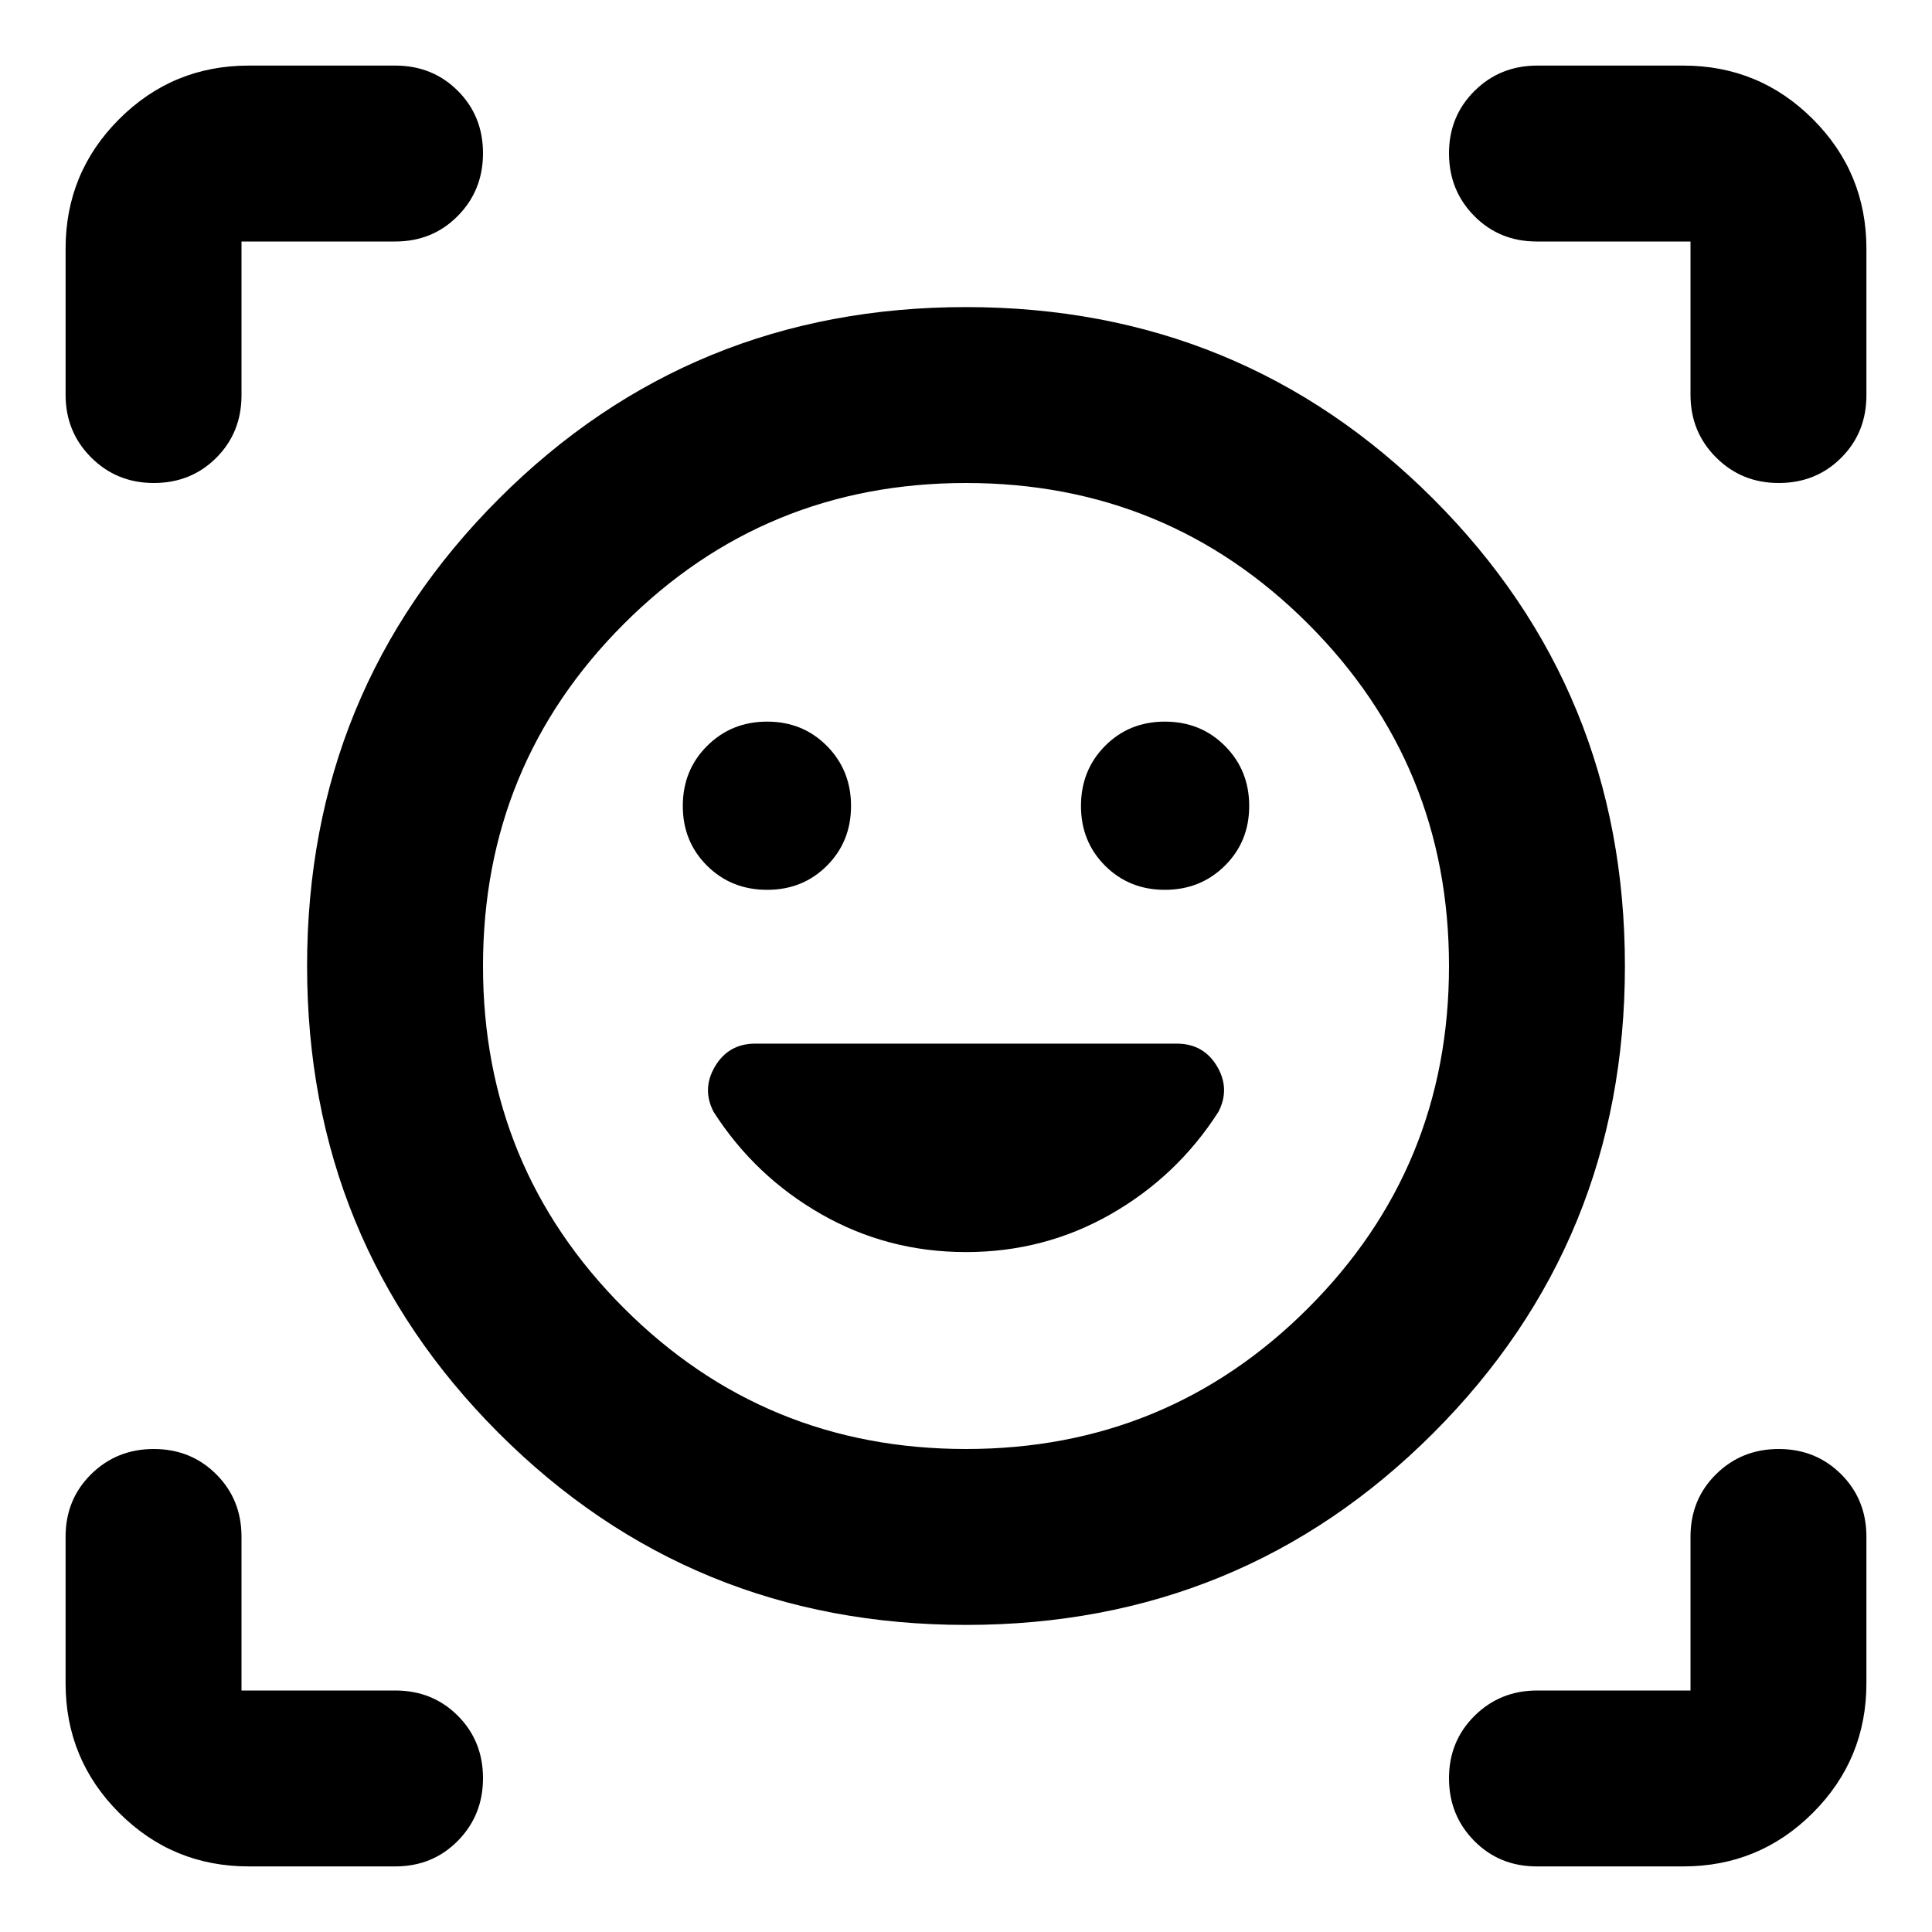 <svg xmlns="http://www.w3.org/2000/svg" height="24" viewBox="0 -960 960 960" width="24"><path d="M480-807.41q136.87 0 232.14 95.27 95.27 95.27 95.27 232.14t-95.27 232.14Q616.87-152.59 480-152.59t-232.14-95.27Q152.59-343.13 152.59-480t95.27-232.14q95.27-95.27 232.14-95.27ZM480-240q100 0 170-70t70-170q0-100-70-170t-170-70q-100 0-170 70t-70 170q0 100 70 170t170 70ZM339.28-559.52q0 17.71 12.05 29.69t29.87 11.98q17.71 0 29.69-11.98t11.98-29.7q0-17.71-11.98-29.81-11.99-12.09-29.7-12.09t-29.81 12.05q-12.1 12.05-12.1 29.86Zm197.85 0q0 17.71 11.98 29.69 11.99 11.98 29.7 11.98t29.81-11.98q12.1-11.98 12.1-29.7 0-17.71-12.05-29.81-12.05-12.09-29.87-12.09-17.71 0-29.69 12.05t-11.98 29.86ZM32.59-763.83v-72.58q0-37.79 26.61-64.39 26.6-26.61 64.39-26.61h72.82q18.53 0 31.06 12.53Q240-902.35 240-883.83q0 18.44-12.53 31.13-12.53 12.7-31.06 12.7H120v76.41q0 18.53-12.53 31.06Q94.94-720 76.41-720q-18.43 0-31.13-12.7-12.69-12.69-12.69-31.13ZM196.41-32.59h-72.82q-37.79 0-64.39-26.61-26.61-26.6-26.61-64.39v-72.82q0-18.53 12.69-31.06Q57.98-240 76.41-240q18.44 0 31.01 12.53Q120-214.94 120-196.41V-120h76.41q18.53 0 31.06 12.53Q240-94.94 240-76.41q0 18.43-12.53 31.13-12.53 12.69-31.06 12.69Zm640 0h-72.82q-18.53 0-31.06-12.69Q720-57.98 720-76.41q0-18.44 12.7-31.01Q745.39-120 763.83-120H840v-76.41q0-18.53 12.7-31.06Q865.39-240 883.83-240q18.43 0 31.01 12.53 12.57 12.53 12.57 31.06v72.82q0 37.79-26.61 64.39-26.6 26.61-64.39 26.61ZM840-763.83V-840h-76.41q-18.53 0-31.06-12.7Q720-865.39 720-883.83q0-18.43 12.7-31.01 12.69-12.57 31.13-12.57h72.58q37.79 0 64.39 26.61 26.61 26.6 26.61 64.39v72.82q0 18.53-12.53 31.06Q902.35-720 883.83-720q-18.44 0-31.13-12.7-12.7-12.69-12.7-31.13ZM480-480Zm0 142.15q38.96 0 71.93-18.83 32.98-18.84 53.46-50.8 6-11.48-.68-22.72-6.68-11.23-20.04-11.23H375.3q-13.21 0-19.95 11.23-6.74 11.24-.74 22.72 20.48 31.96 53.46 50.8 32.97 18.83 71.93 18.83Z"/></svg>